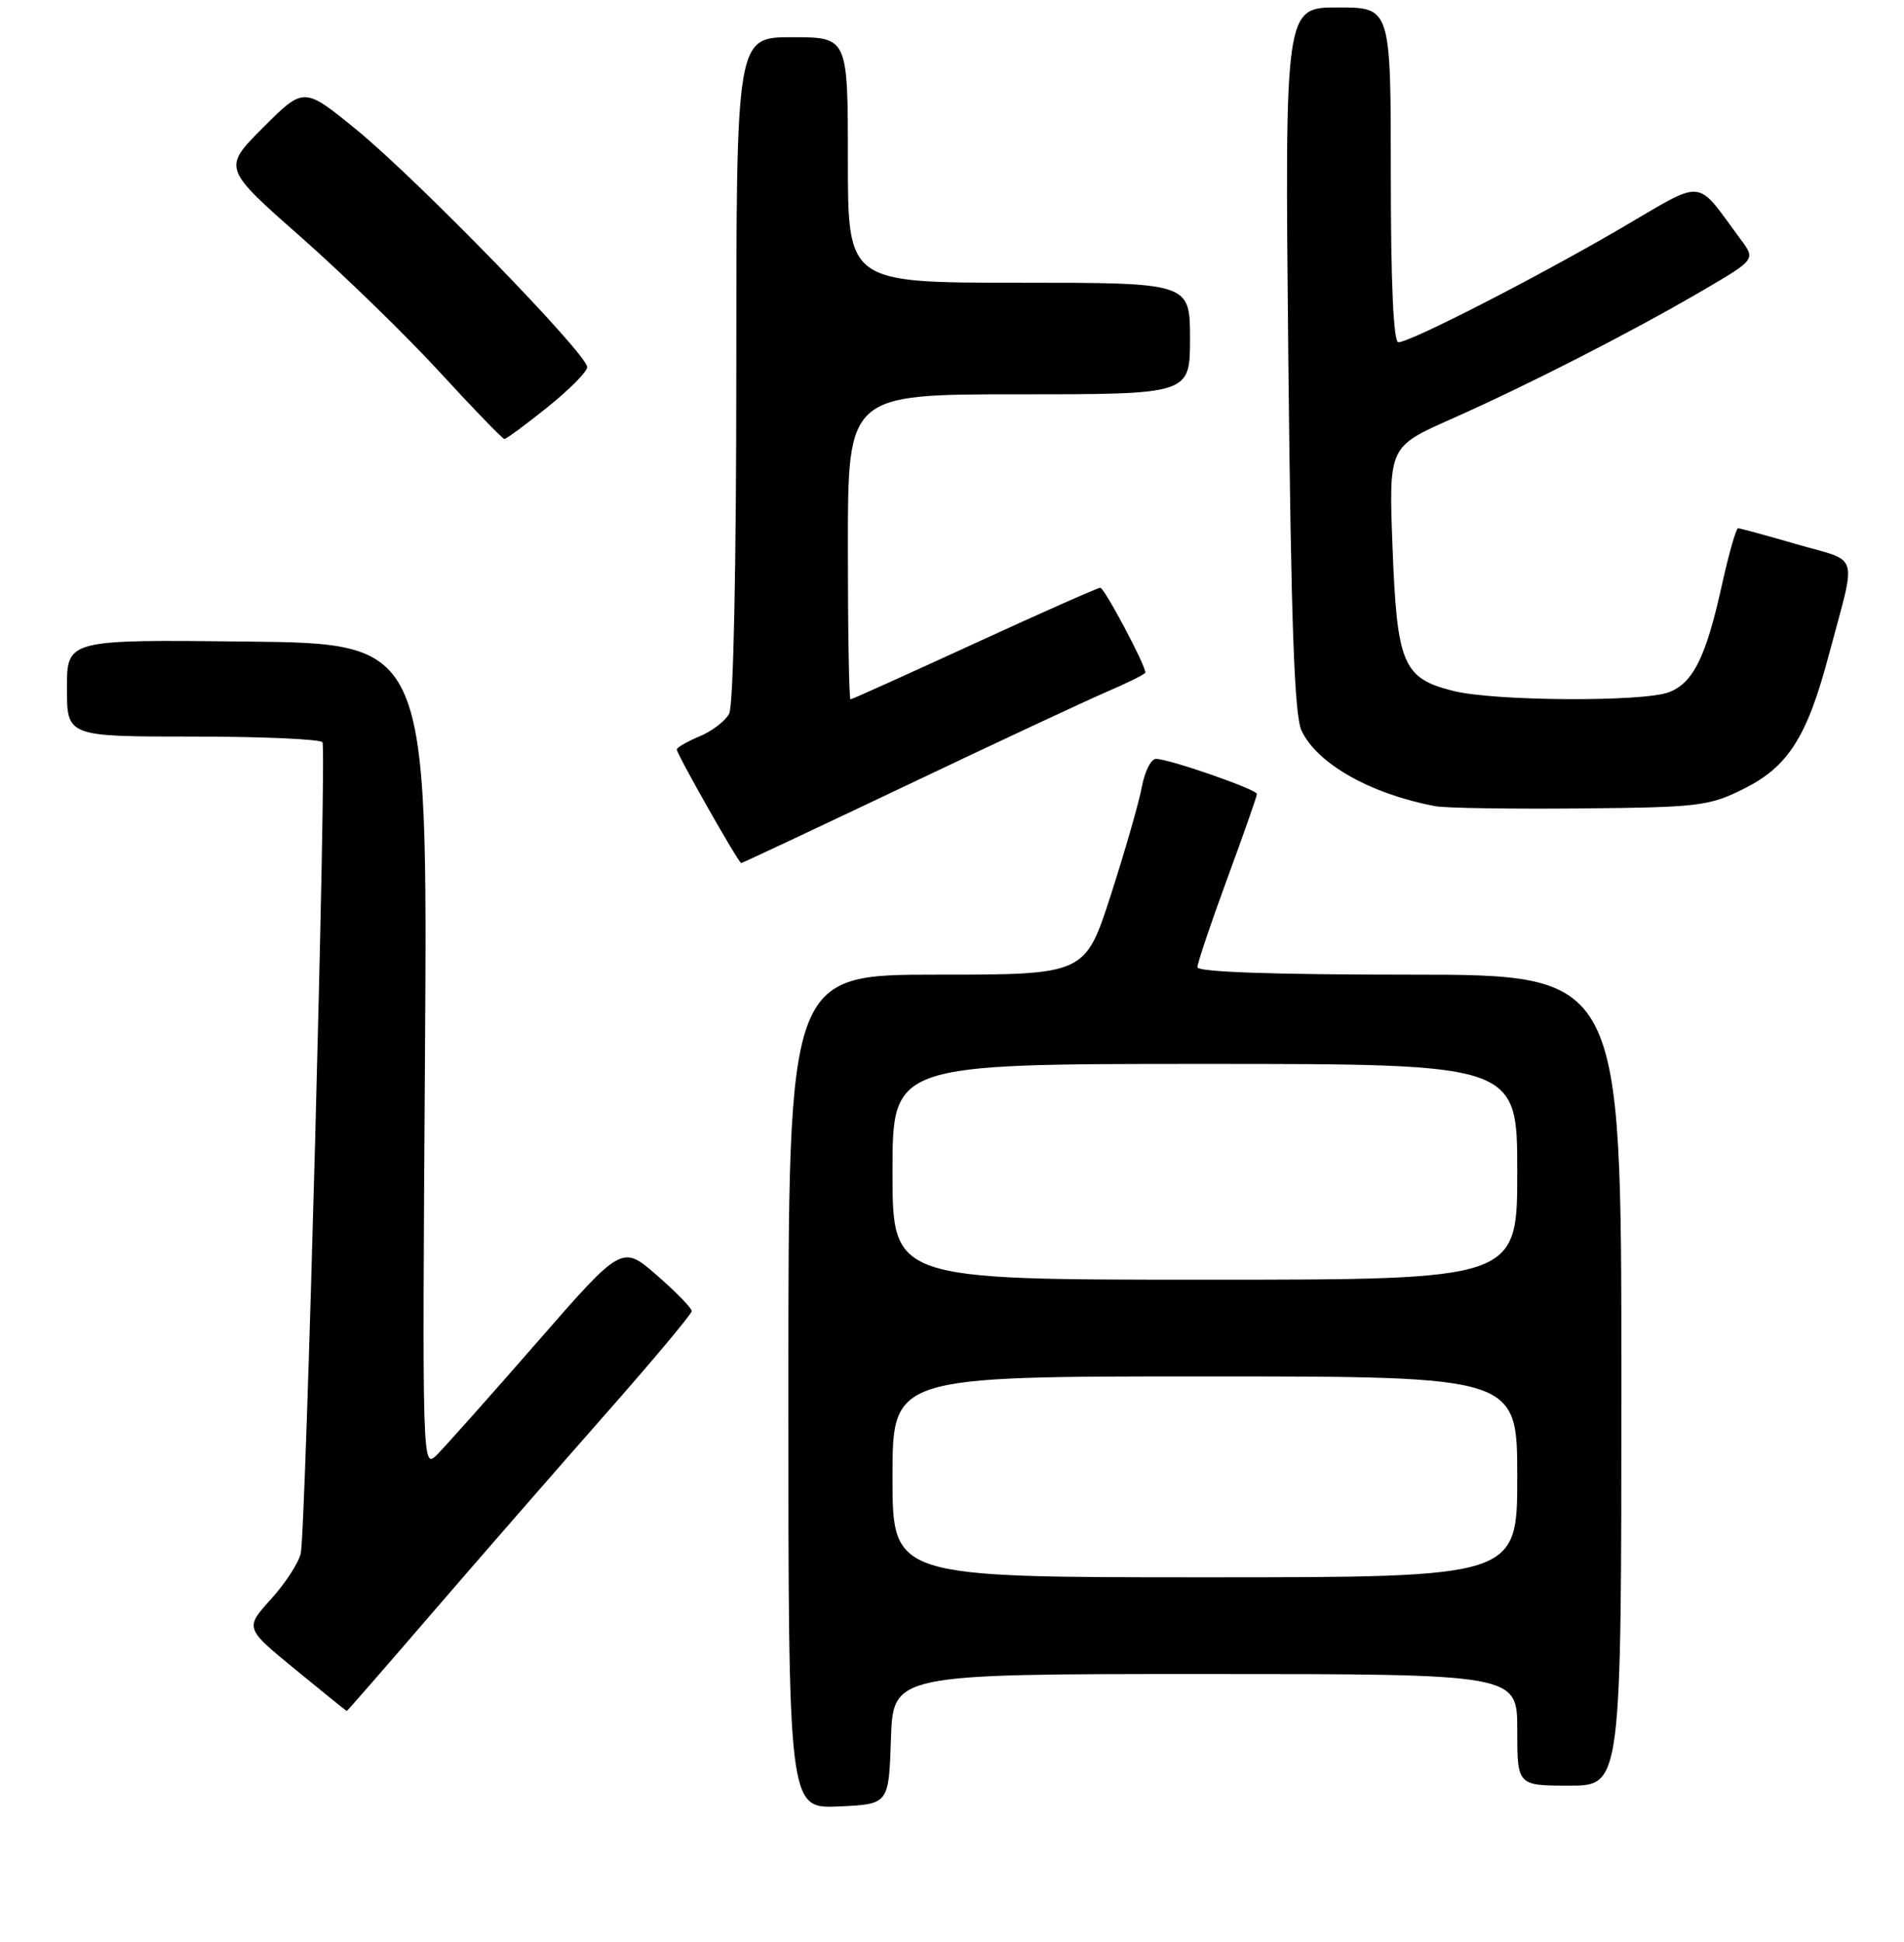 <?xml version="1.0" encoding="UTF-8" standalone="no"?>
<!DOCTYPE svg PUBLIC "-//W3C//DTD SVG 1.1//EN" "http://www.w3.org/Graphics/SVG/1.1/DTD/svg11.dtd" >
<svg xmlns="http://www.w3.org/2000/svg" xmlns:xlink="http://www.w3.org/1999/xlink" version="1.1" viewBox="0 0 256 261">
 <g >
 <path fill="currentColor"
d=" M 119.79 233.75 C 120.08 225.00 120.08 225.00 162.04 225.00 C 204.00 225.00 204.00 225.00 204.00 232.50 C 204.00 240.00 204.00 240.00 211.00 240.00 C 218.00 240.00 218.00 240.00 218.00 185.50 C 218.00 131.00 218.00 131.00 189.50 131.00 C 171.08 131.00 161.00 130.64 161.00 130.00 C 161.00 129.44 162.80 124.10 165.00 118.12 C 167.20 112.14 169.00 107.01 169.00 106.72 C 169.00 106.10 157.20 102.00 155.42 102.00 C 154.76 102.00 153.91 103.69 153.53 105.75 C 153.15 107.81 151.27 114.34 149.37 120.25 C 145.90 131.00 145.90 131.00 125.95 131.00 C 106.00 131.00 106.00 131.00 106.00 187.05 C 106.00 243.09 106.00 243.09 112.75 242.80 C 119.50 242.50 119.50 242.50 119.79 233.75 Z  M 58.12 216.78 C 64.38 209.52 74.79 197.58 81.25 190.25 C 87.71 182.93 93.00 176.61 93.01 176.22 C 93.01 175.82 90.90 173.66 88.32 171.41 C 83.63 167.32 83.63 167.32 72.21 180.41 C 65.93 187.61 59.88 194.40 58.78 195.50 C 56.77 197.50 56.77 197.50 57.14 142.00 C 57.50 86.50 57.50 86.50 33.25 86.23 C 9.00 85.96 9.00 85.96 9.00 92.48 C 9.00 99.00 9.00 99.00 25.94 99.00 C 35.26 99.00 43.10 99.35 43.36 99.77 C 43.93 100.70 41.12 205.56 40.44 208.78 C 40.17 210.03 38.37 212.80 36.43 214.94 C 32.92 218.83 32.92 218.83 39.71 224.39 C 43.44 227.45 46.55 229.96 46.62 229.97 C 46.68 229.99 51.86 224.05 58.12 216.78 Z  M 121.74 105.63 C 133.73 99.92 145.90 94.24 148.77 93.00 C 151.65 91.77 154.00 90.59 154.00 90.40 C 154.00 89.37 148.49 79.00 147.94 79.00 C 147.59 79.00 139.97 82.38 131.00 86.50 C 122.03 90.62 114.54 94.00 114.35 94.00 C 114.16 94.00 114.00 84.78 114.00 73.50 C 114.00 53.00 114.00 53.00 137.00 53.00 C 160.00 53.00 160.00 53.00 160.00 45.50 C 160.00 38.00 160.00 38.00 137.00 38.00 C 114.00 38.00 114.00 38.00 114.00 21.50 C 114.00 5.00 114.00 5.00 106.50 5.00 C 99.00 5.00 99.00 5.00 99.00 49.57 C 99.00 76.18 98.61 94.86 98.04 95.93 C 97.51 96.92 95.71 98.29 94.04 98.98 C 92.37 99.68 91.00 100.47 91.00 100.74 C 91.00 101.37 99.30 116.00 99.66 116.00 C 99.81 116.00 109.74 111.33 121.74 105.63 Z  M 234.50 106.00 C 240.44 103.03 242.98 99.02 245.90 88.01 C 249.65 73.91 250.15 75.64 241.65 73.17 C 237.54 71.98 233.95 71.00 233.69 71.00 C 233.42 71.00 232.43 74.49 231.49 78.75 C 229.37 88.32 227.64 91.81 224.39 93.04 C 220.90 94.37 200.86 94.25 195.38 92.86 C 188.62 91.16 187.83 89.30 187.23 73.51 C 186.72 60.05 186.72 60.05 195.11 56.33 C 205.46 51.74 219.31 44.66 228.85 39.09 C 236.05 34.88 236.05 34.88 234.05 32.19 C 227.84 23.82 229.46 23.96 217.87 30.72 C 206.40 37.40 189.61 46.00 188.02 46.00 C 187.36 46.00 187.00 38.13 187.00 23.50 C 187.00 1.00 187.00 1.00 179.87 1.00 C 172.74 1.00 172.74 1.00 173.22 48.25 C 173.59 83.91 174.03 96.17 175.00 98.21 C 177.12 102.68 184.31 106.73 193.00 108.36 C 194.38 108.61 203.15 108.75 212.50 108.66 C 228.46 108.51 229.80 108.35 234.50 106.00 Z  M 73.59 54.75 C 76.51 52.41 78.93 49.98 78.95 49.35 C 79.02 47.67 56.27 24.27 47.96 17.46 C 40.86 11.66 40.86 11.66 35.40 17.12 C 29.93 22.59 29.93 22.59 40.49 31.89 C 46.29 37.01 54.71 45.20 59.20 50.10 C 63.69 54.99 67.57 59.00 67.82 59.00 C 68.07 59.00 70.67 57.09 73.59 54.75 Z  M 120.00 198.50 C 120.00 185.00 120.00 185.00 162.00 185.00 C 204.00 185.00 204.00 185.00 204.00 198.50 C 204.00 212.00 204.00 212.00 162.00 212.00 C 120.00 212.00 120.00 212.00 120.00 198.50 Z  M 120.00 157.50 C 120.00 143.00 120.00 143.00 162.00 143.00 C 204.00 143.00 204.00 143.00 204.00 157.50 C 204.00 172.00 204.00 172.00 162.00 172.00 C 120.00 172.00 120.00 172.00 120.00 157.50 Z "/>
</g>
</svg>